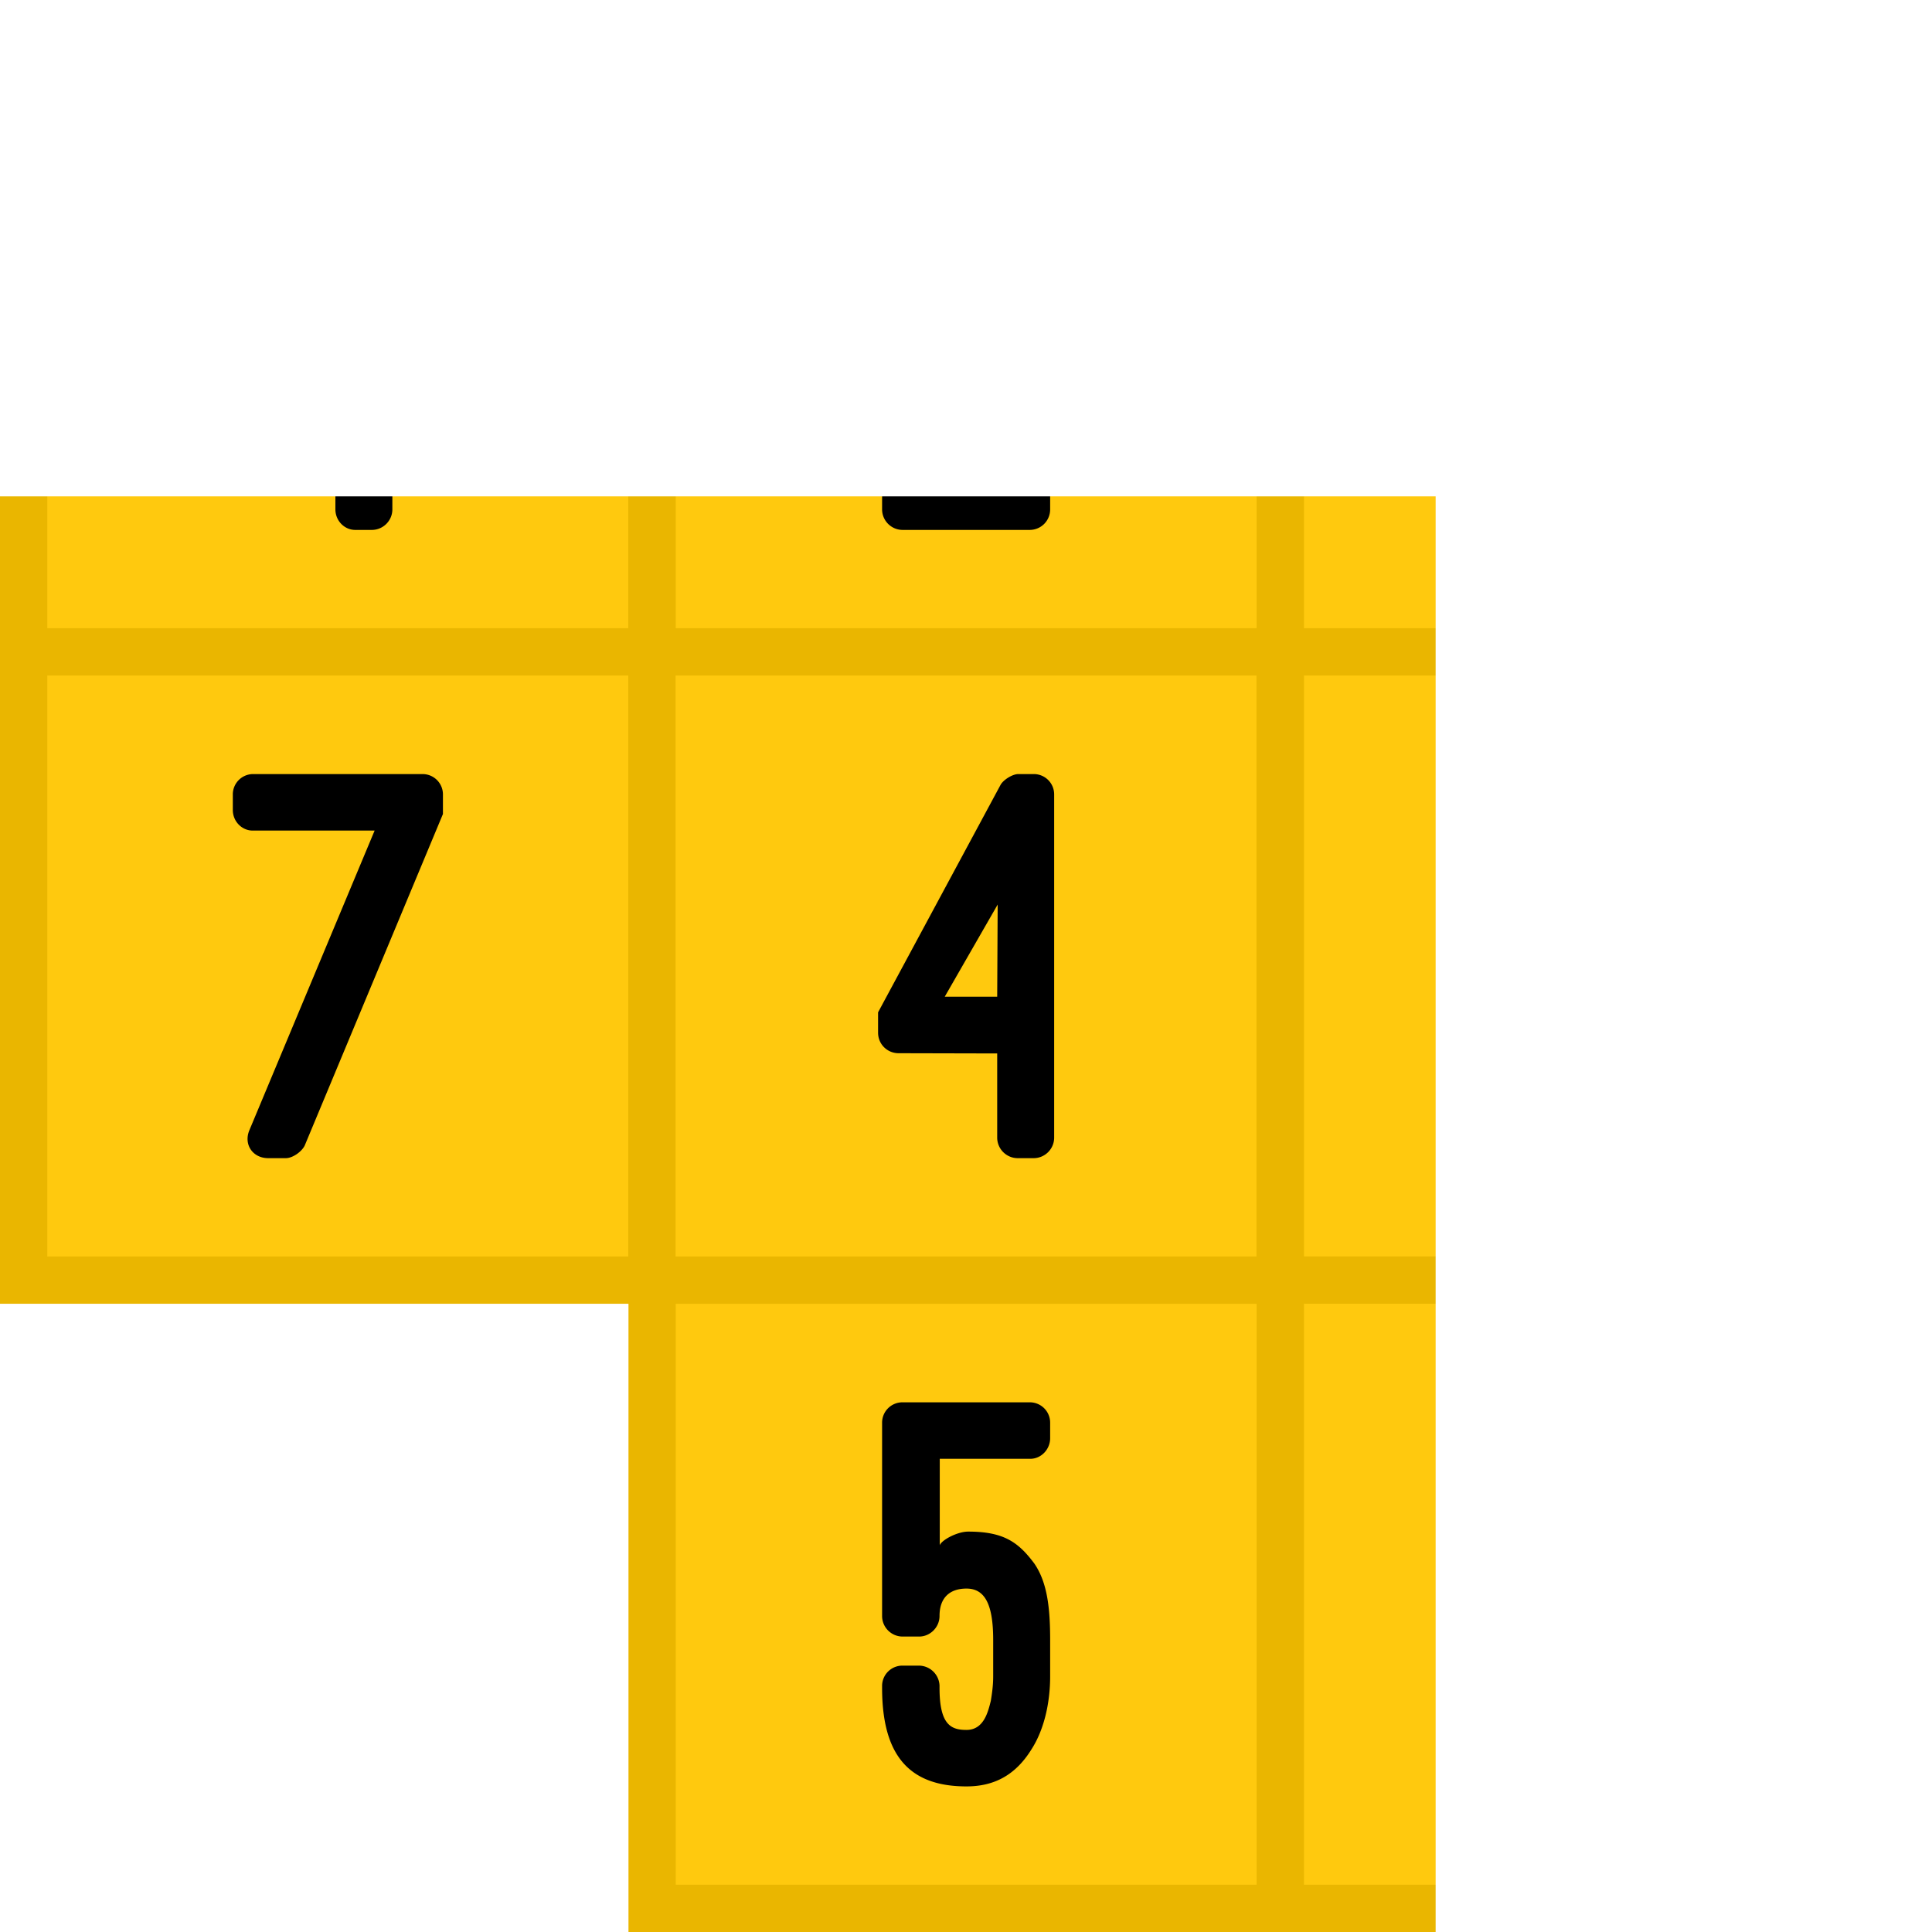 <svg xmlns="http://www.w3.org/2000/svg" viewBox="0 0 81.74 81.74"><defs><filter id="a" width="1.16" height="1.16" x="-.08" y="-.08" color-interpolation-filters="sRGB"><feGaussianBlur stdDeviation="6.51"/></filter></defs><g transform="translate(-13.27 -14.93)"><rect width="26.58" height="26.58" x="14.27" y="15.93" fill="#ffc90e" fill-rule="evenodd" stroke="#eab600" stroke-width="2"/><path d="M26.08 25.92c.39.34.97.24 1.26-.15l.12-.12v10.83c0 .48.38.87.84.87h.7c.48 0 .87-.39.87-.87V21.97a.86.86 0 0 0-.87-.87h-.68c-.19 0-.57.19-.67.33l-2.22 2.87c-.29.39-.2.94.2 1.21z" aria-label="1"/><rect width="26.58" height="26.58" x="40.86" y="15.93" fill="#ffc90e" fill-rule="evenodd" stroke="#eab600" stroke-width="2"/><path d="M53.07 34.96a5.3 5.3 0 0 1 1.9-3.76 7.46 7.46 0 0 0 2.73-5.76c0-2.49-1.28-4.34-3.54-4.34-2.39 0-3.57 1.61-3.57 4.41v.14c0 .46.39.85.87.85h.7c.46 0 .84-.39.84-.85v-.14c0-1.4.39-2.03 1.16-2.03.72 0 1.13.78 1.13 1.96 0 1.42-.7 2.8-1.93 3.95a8.38 8.38 0 0 0-2.22 3.2l.03-.02c-.39 1.04-.58 2.2-.58 3.57v.34c0 .48.39.87.87.87h5.37c.49 0 .87-.39.87-.87v-.65a.86.86 0 0 0-.87-.87z" aria-label="2"/><rect width="26.58" height="26.58" x="67.44" y="15.93" fill="#ffc90e" fill-rule="evenodd" stroke="#eab600" stroke-width="2"/><path d="M77.17 32.65c0 2.96 1.2 4.7 3.57 4.7 2.14 0 3.54-1.76 3.54-4.6 0-1.82-.74-2.9-1.37-3.5a4.8 4.8 0 0 0 1.37-3.52 5.2 5.2 0 0 0-.8-3.09l.03.02a3.05 3.05 0 0 0-2.77-1.56c-2.36 0-3.57 1.73-3.57 4.72v.12c0 .49.39.87.87.87h.7c.46 0 .84-.38.84-.87v-.12c0-1.56.41-2.34 1.16-2.34.29 0 .55.15.72.44.3.43.41 1.04.41 1.8 0 .85-.26 1.43-.65 1.8h.03c-.34.35-.75.52-1.07.52h-.3a.86.86 0 0 0-.88.87v.65c0 .48.39.87.87.87h.31c.25 0 .66.12 1.04.5.3.27.65.82.65 1.81 0 .39-.05.75-.1 1.06-.11.49-.38 1.16-1.03 1.16-.75 0-1.16-.7-1.16-2.31v-.12a.86.86 0 0 0-.84-.87h-.7a.86.86 0 0 0-.87.87z" aria-label="3"/><rect width="26.58" height="26.58" x="67.44" y="42.51" fill="#ffc90e" fill-rule="evenodd" stroke="#eab600" stroke-width="2"/><path d="M77.17 59.66c0 2.7 1.33 4.27 3.57 4.27 1.2 0 2.12-.56 2.77-1.64a6 6 0 0 0 .77-3.11v-1.35c0-2.82-.96-4.65-3.25-4.65-.6 0-1.2.24-1.42.65v-.05c0-.7-.05-2.1.19-2.82.17-.5.53-.9.94-.9.72 0 1.13.6 1.13 1.74v.03c0 .45.39.86.87.86h.7c.46 0 .84-.4.84-.86v-.03c0-2.5-1.18-4.12-3.54-4.12a3 3 0 0 0-2.39 1.13c-.65.8-1.18 2.2-1.18 4.49zm2.44-1.86c0-1.35.38-2.24 1.13-2.24.75 0 1.13.7 1.13 2.27v1.35a7 7 0 0 1-.1 1.1c-.11.51-.38 1.26-1.03 1.26-.46 0-.75-.21-.9-.53a2.97 2.97 0 0 1-.23-1.35z" aria-label="6"/><g transform="translate(0 26.58)"><rect width="26.58" height="26.58" x="40.86" y="42.51" fill="#ffc90e" fill-rule="evenodd" stroke="#eab600" stroke-width="2"/><path d="M50.59 56.72c0 .48.39.87.87.87h.7c.46 0 .86-.39.86-.87 0-.8.46-1.16 1.14-1.16.77 0 1.13.65 1.13 2.17v1.55c0 .38-.05.72-.1 1.03-.12.48-.3 1.23-1.03 1.23-.65 0-1.14-.21-1.14-1.78v-.1a.88.88 0 0 0-.86-.84h-.7a.86.86 0 0 0-.87.84v.1c0 2.92 1.2 4.17 3.57 4.17 1.2 0 2.1-.5 2.77-1.6.5-.79.77-1.9.77-3.05v-1.55c0-1.35-.12-2.43-.67-3.23-.68-.91-1.3-1.35-2.8-1.35-.46 0-1.13.36-1.2.58v-3.66h3.83c.46 0 .84-.4.84-.87v-.65a.86.86 0 0 0-.84-.87h-5.4a.86.86 0 0 0-.87.87z" aria-label="5"/></g><g transform="translate(26.58)"><rect width="26.58" height="26.58" x="14.27" y="42.51" fill="#ffc90e" fill-rule="evenodd" stroke="#eab600" stroke-width="2"/><path d="M28.88 59.5v3.56c0 .48.39.87.87.87h.67c.48 0 .87-.39.87-.87V48.55a.86.86 0 0 0-.87-.87h-.65c-.24 0-.63.24-.75.46l-5.18 9.62v.86c0 .49.39.87.87.87zm0-2.4h-2.22l2.24-3.9z" aria-label="4"/></g><g transform="translate(0 -26.58)"><rect width="26.58" height="26.58" x="14.27" y="69.09" fill="#ffc90e" fill-rule="evenodd" stroke="#eab600" stroke-width="2"/><path d="M32.01 75.95v-.82a.86.86 0 0 0-.86-.87h-7.19a.86.86 0 0 0-.84.87v.65c0 .48.38.87.84.87h5.16l-5.3 12.68c-.25.6.14 1.18.8 1.18h.74c.29 0 .67-.27.8-.53z" aria-label="7"/></g><g transform="translate(26.58)"><rect width="26.58" height="26.58" x="40.86" y="69.09" fill="#ffc90e" fill-rule="evenodd" stroke="#eab600" stroke-width="2"/><path d="M57.06 82.26c.56-.77.87-1.88.87-3.35 0-3.13-1.16-4.65-3.78-4.65-2.66 0-3.79 1.59-3.79 4.65 0 1.42.31 2.56.87 3.33l.12.14c-.02.03-.1.1-.12.15a5.7 5.7 0 0 0-.87 3.33c0 3.06 1.13 4.65 3.79 4.65 2.62 0 3.78-1.52 3.78-4.65 0-1.47-.31-2.58-.87-3.35l-.1-.13zm-3.93-1.44c-.24-.36-.36-.97-.36-1.9 0-1.62.44-2.27 1.38-2.27.96 0 1.37.65 1.37 2.26 0 1.62-.4 2.27-1.37 2.27-.49 0-.82-.12-1.02-.36zm2 6.94c-.16.22-.48.36-.98.36-.94 0-1.38-.65-1.38-2.26 0-1.64.44-2.3 1.38-2.3.96 0 1.37.66 1.37 2.3 0 .91-.12 1.54-.39 1.9z" aria-label="8"/></g><rect width="191.37" height="191.37" x="-97.36" y="15.93" fill="none" stroke="#fff" stroke-width="40" filter="url(#a)"/></g></svg>
